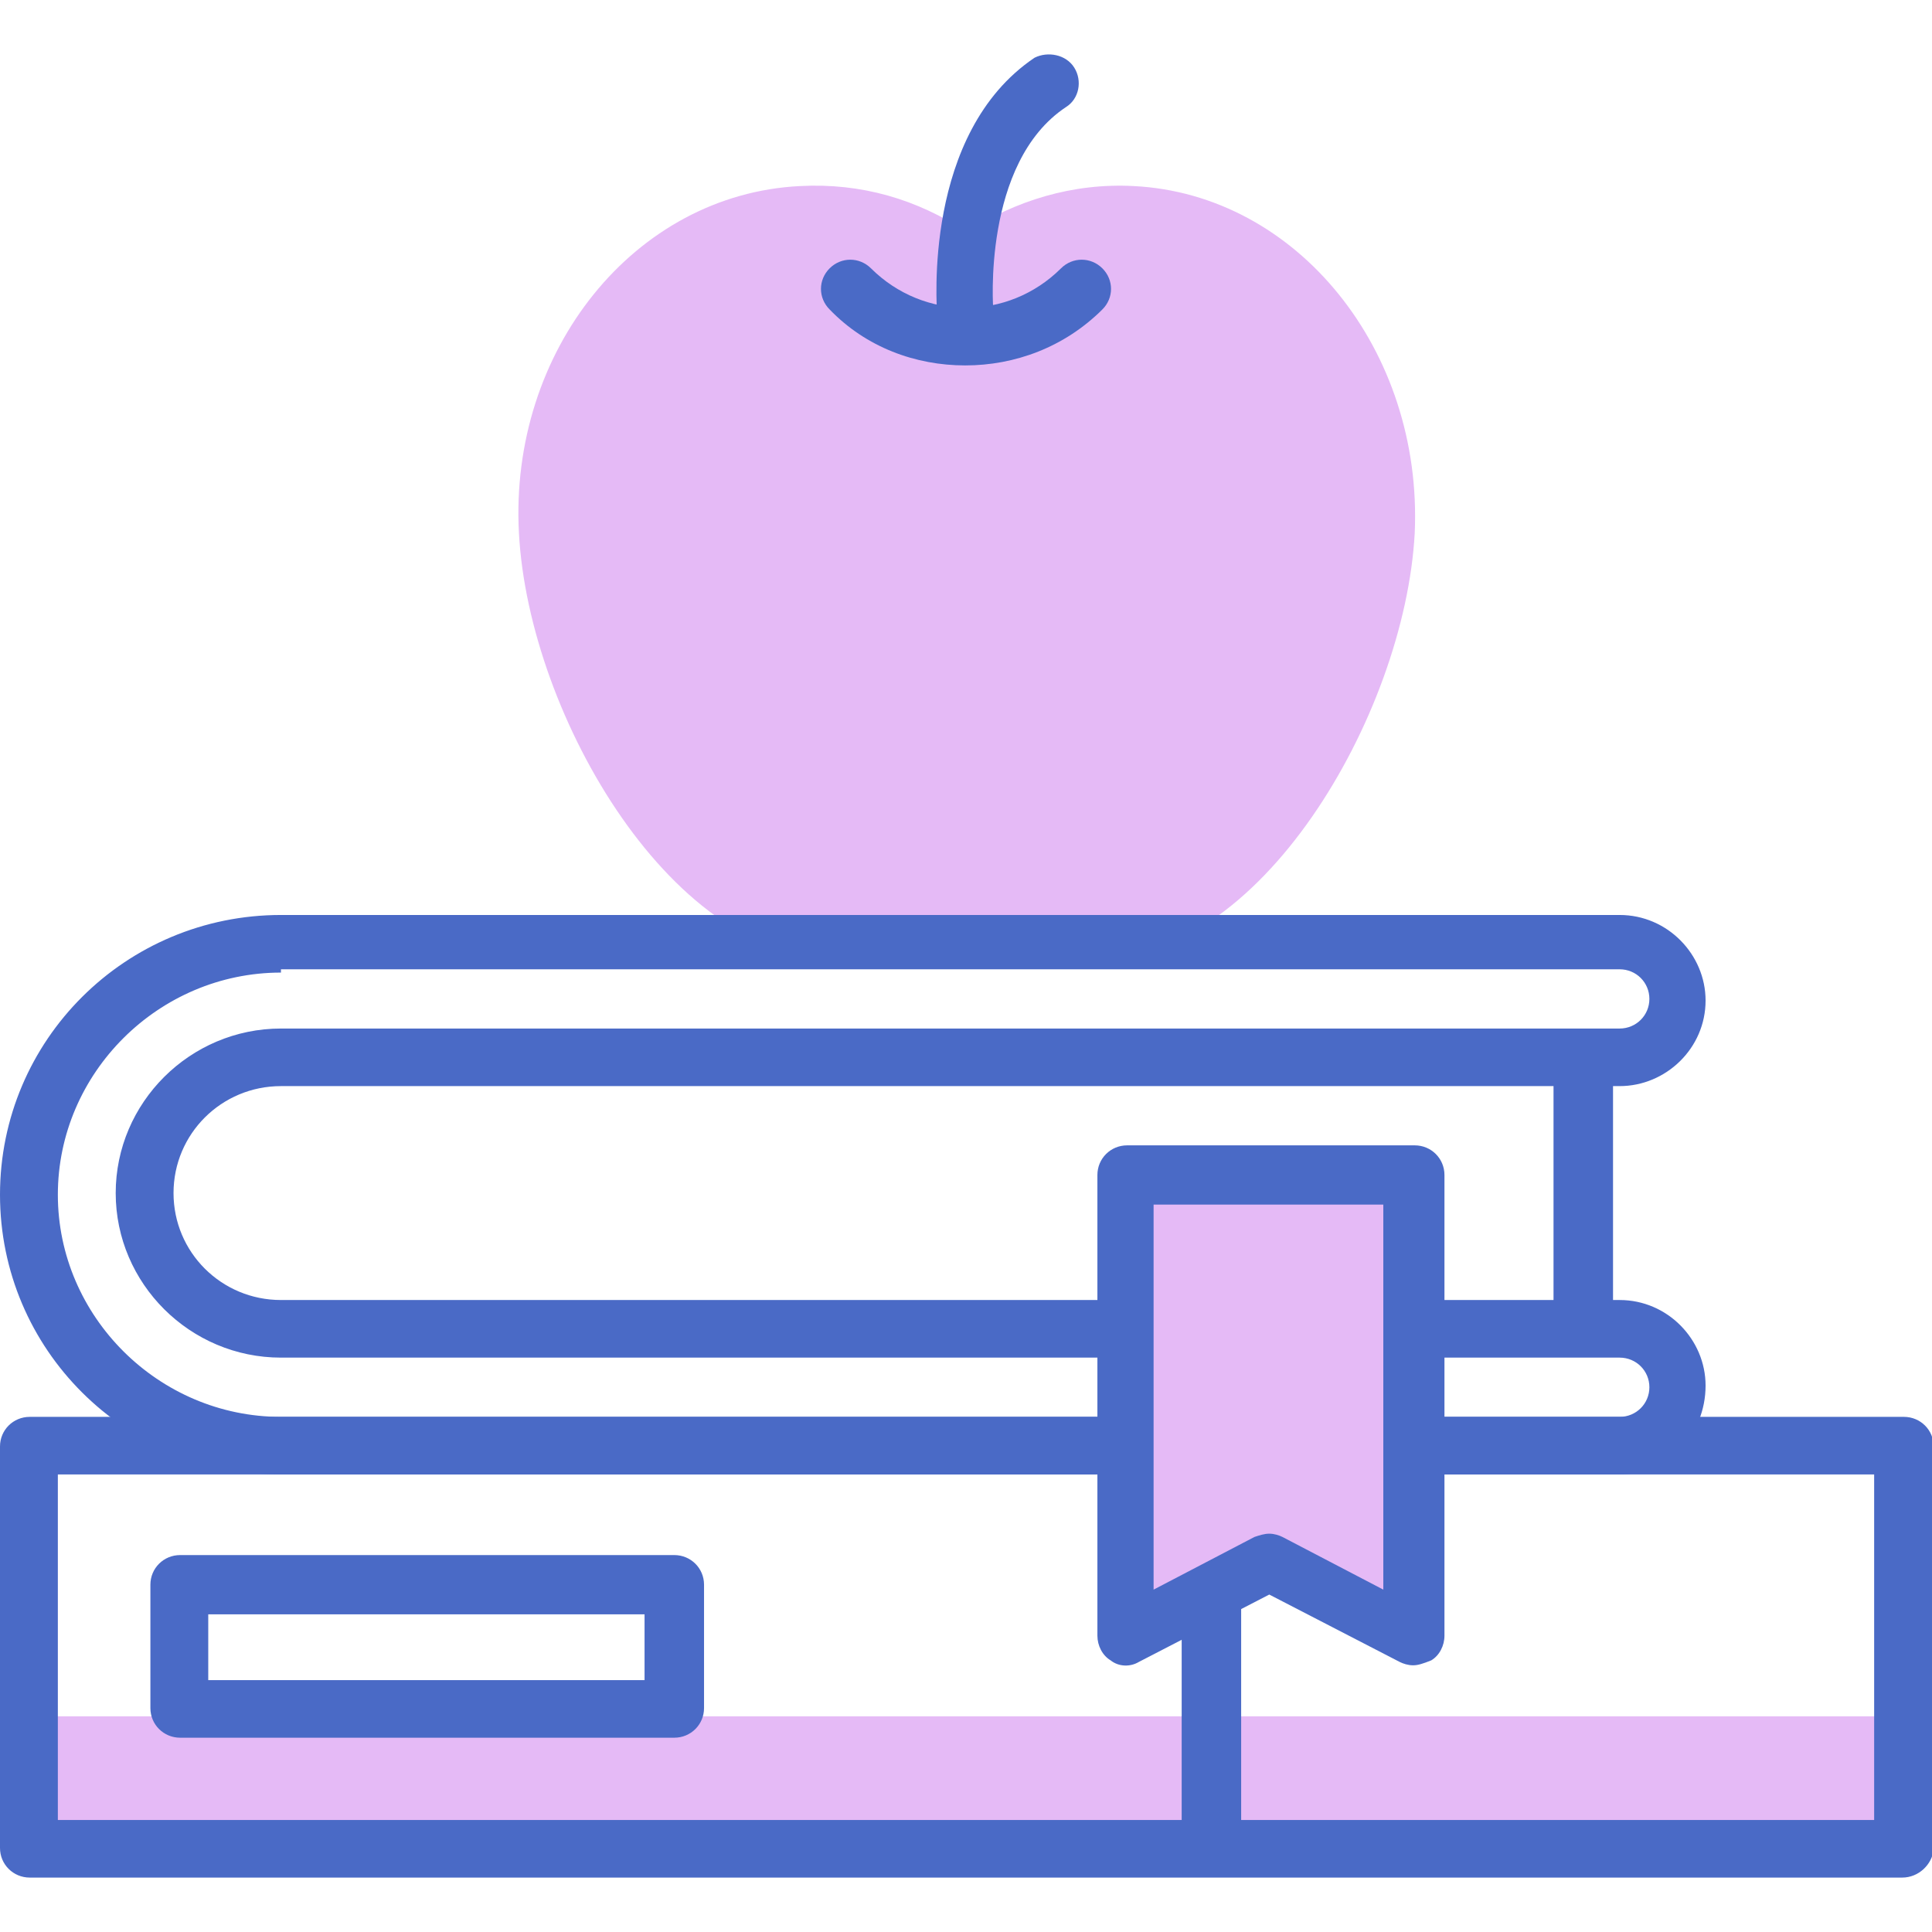 <svg width="71" height="71" viewBox="0 0 71 71" fill="none" xmlns="http://www.w3.org/2000/svg">
<g clip-path="url(#clip0_20_142)">
<path d="M41.665 6.838C39.417 6.717 37.292 7.382 35.53 8.531C33.708 7.321 31.643 6.717 29.396 6.838C23.323 7.14 18.706 12.884 19.071 19.597C19.435 26.369 24.841 35.5 30.914 35.198H40.146C46.22 35.5 51.625 26.309 51.99 19.597C52.293 12.884 47.678 7.14 41.665 6.838Z" fill="#E5BAF6"/>
<path d="M69.968 63.074H1.093V67.912H69.968V63.074Z" fill="#E5BAF6"/>
<path d="M69.907 69H1.093C0.486 69 0 68.516 0 67.912V53.157C0 52.552 0.486 52.069 1.093 52.069H69.968C70.575 52.069 71.061 52.552 71.061 53.157V67.972C71 68.516 70.514 69 69.907 69ZM2.126 66.884H68.874V54.185H2.126V66.884Z" fill="#4A6AC6"/>
<path d="M44.519 68.274C43.912 68.274 43.426 67.791 43.426 67.186V53.883C43.426 53.278 43.912 52.794 44.519 52.794C45.126 52.794 45.612 53.278 45.612 53.883V67.246C45.612 67.791 45.126 68.274 44.519 68.274Z" fill="#4A6AC6"/>
<path d="M24.78 63.86H6.62C6.013 63.86 5.527 63.376 5.527 62.772V58.236C5.527 57.632 6.013 57.148 6.62 57.148H24.78C25.387 57.148 25.873 57.632 25.873 58.236V62.772C25.873 63.376 25.387 63.86 24.78 63.86ZM7.653 61.744H23.687V59.325H7.653V61.744Z" fill="#4A6AC6"/>
<path d="M59.521 54.185H10.325C4.616 54.185 0 49.589 0 43.905C0 38.221 4.616 33.625 10.325 33.625H59.521C61.282 33.625 62.679 35.077 62.679 36.77C62.679 38.523 61.222 39.914 59.521 39.914H10.325C8.139 39.914 6.377 41.668 6.377 43.845C6.377 46.022 8.139 47.775 10.325 47.775H59.521C61.282 47.775 62.679 49.227 62.679 50.92C62.679 52.734 61.282 54.185 59.521 54.185ZM10.325 35.742C5.831 35.742 2.126 39.431 2.126 43.905C2.126 48.38 5.831 52.069 10.325 52.069H59.521C60.128 52.069 60.614 51.585 60.614 50.98C60.614 50.375 60.128 49.892 59.521 49.892H10.325C6.985 49.892 4.252 47.171 4.252 43.845C4.252 40.519 6.985 37.798 10.325 37.798H59.521C60.128 37.798 60.614 37.314 60.614 36.709C60.614 36.105 60.128 35.621 59.521 35.621H10.325V35.742Z" fill="#4A6AC6"/>
<path d="M58.185 49.529C57.577 49.529 57.091 49.045 57.091 48.44V39.37C57.091 38.765 57.577 38.282 58.185 38.282C58.792 38.282 59.278 38.765 59.278 39.37V48.44C59.217 49.045 58.731 49.529 58.185 49.529Z" fill="#4A6AC6"/>
<path d="M41.3 43.24V60.171L46.645 57.39L51.929 60.171V43.24H41.3Z" fill="#E5BAF6"/>
<path d="M51.929 61.199C51.747 61.199 51.565 61.139 51.443 61.078L46.645 58.599L41.847 61.078C41.543 61.26 41.118 61.26 40.815 61.018C40.511 60.837 40.329 60.474 40.329 60.111V43.18C40.329 42.575 40.815 42.091 41.422 42.091H51.99C52.597 42.091 53.083 42.575 53.083 43.18V60.111C53.083 60.474 52.901 60.837 52.597 61.018C52.294 61.139 52.111 61.199 51.929 61.199ZM46.645 56.362C46.827 56.362 47.01 56.422 47.131 56.483L50.836 58.418V44.268H42.394V58.418L46.099 56.483C46.281 56.422 46.463 56.362 46.645 56.362Z" fill="#4A6AC6"/>
<path d="M35.47 13.429C33.648 13.429 31.826 12.764 30.489 11.373C30.064 10.95 30.064 10.284 30.489 9.861C30.914 9.438 31.582 9.438 32.008 9.861C33.951 11.796 37.049 11.796 38.992 9.861C39.417 9.438 40.086 9.438 40.511 9.861C40.936 10.284 40.936 10.95 40.511 11.373C39.114 12.764 37.292 13.429 35.47 13.429Z" fill="#4A6AC6"/>
<path d="M35.469 12.522C34.923 12.522 34.437 12.098 34.437 11.554C34.437 11.312 33.89 4.903 38.02 2.121C38.506 1.879 39.174 2 39.478 2.484C39.782 2.968 39.66 3.633 39.174 3.935C36.077 5.991 36.502 11.373 36.502 11.373C36.563 11.977 36.138 12.461 35.53 12.522C35.53 12.522 35.53 12.522 35.469 12.522Z" fill="#4A6AC6"/>
</g>
<defs>
<clipPath id="clip0_20_142">
<rect width="71" height="67" fill="white" transform="translate(0 2)"/>
</clipPath>
</defs>
</svg>
